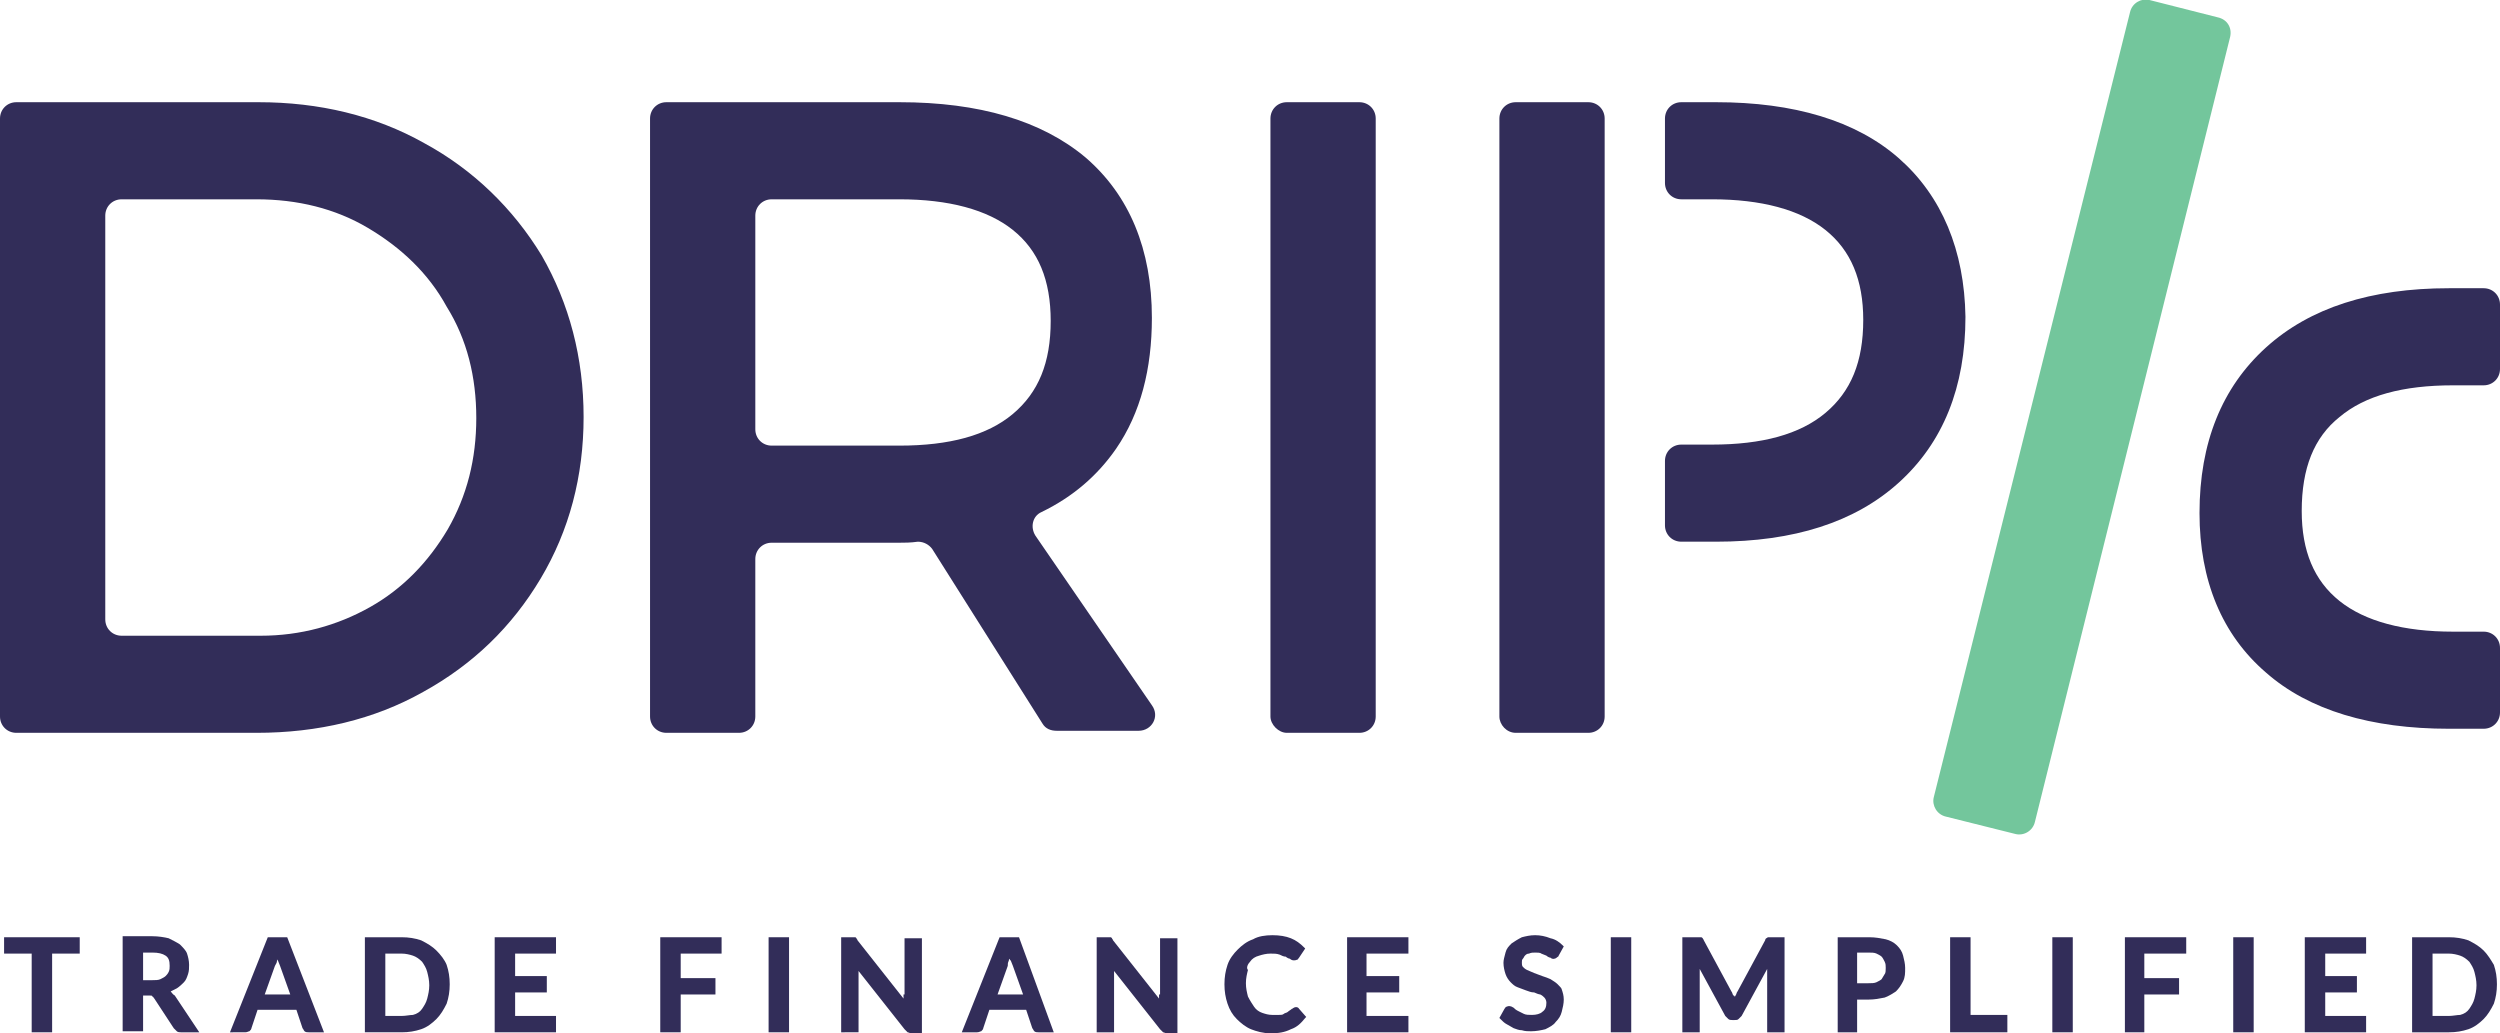 <?xml version="1.0" encoding="utf-8"?>
<!-- Generator: Adobe Illustrator 18.0.0, SVG Export Plug-In . SVG Version: 6.00 Build 0)  -->
<!DOCTYPE svg PUBLIC "-//W3C//DTD SVG 1.1//EN" "http://www.w3.org/Graphics/SVG/1.1/DTD/svg11.dtd">
<svg version="1.1" id="Layer_1" xmlns="http://www.w3.org/2000/svg" xmlns:xlink="http://www.w3.org/1999/xlink" x="0px" y="0px"
	 viewBox="0 0 244.6 101.1" enable-background="new 0 0 244.6 101.1" xml:space="preserve">
<g>
	<path fill="#322D59" d="M152.4,96.3c-0.2-0.2-0.4-0.3-0.7-0.5c-0.2-0.1-0.5-0.2-0.8-0.3c-0.3-0.1-0.5-0.2-0.8-0.3
		c-0.2-0.1-0.5-0.2-0.7-0.3c-0.2-0.1-0.3-0.2-0.4-0.3c-0.1-0.1-0.1-0.3-0.1-0.4c0-0.2,0-0.3,0.1-0.4c0.1-0.1,0.1-0.2,0.2-0.3
		c0.1-0.1,0.2-0.2,0.4-0.2c0.2-0.1,0.4-0.1,0.6-0.1c0.2,0,0.5,0,0.6,0.1c0.2,0.1,0.3,0.1,0.5,0.2c0.1,0.1,0.3,0.2,0.4,0.2
		c0.2,0.2,0.5,0.1,0.6,0c0.1-0.1,0.2-0.1,0.2-0.2l0.5-0.9l-0.1-0.1c-0.3-0.3-0.7-0.6-1.2-0.7c-0.5-0.2-1-0.3-1.5-0.3
		c-0.5,0-0.9,0.1-1.3,0.2c-0.4,0.2-0.7,0.4-1,0.6c-0.3,0.3-0.5,0.5-0.6,0.9s-0.2,0.7-0.2,1c0,0.4,0.1,0.8,0.2,1.1
		c0.1,0.3,0.3,0.6,0.5,0.8c0.2,0.2,0.4,0.4,0.7,0.5c0.3,0.1,0.5,0.2,0.8,0.3c0.3,0.1,0.5,0.2,0.8,0.2c0.2,0.1,0.5,0.2,0.6,0.2
		c0.2,0.1,0.3,0.2,0.4,0.3c0.1,0.1,0.2,0.3,0.2,0.5c0,0.4-0.1,0.7-0.4,0.9c-0.2,0.2-0.6,0.3-1,0.3c-0.3,0-0.6,0-0.8-0.1
		c-0.2-0.1-0.4-0.2-0.6-0.3c-0.2-0.1-0.3-0.2-0.4-0.3c-0.3-0.2-0.5-0.2-0.7-0.1c-0.1,0-0.1,0.1-0.2,0.2l-0.5,0.9l0.1,0.1
		c0.2,0.2,0.4,0.4,0.6,0.5c0.2,0.1,0.5,0.3,0.7,0.4c0.3,0.1,0.5,0.2,0.8,0.2c0.3,0.1,0.6,0.1,0.9,0.1c0.5,0,1-0.1,1.4-0.2
		c0.4-0.2,0.8-0.4,1-0.7c0.3-0.3,0.5-0.6,0.6-1c0.1-0.4,0.2-0.8,0.2-1.2c0-0.4-0.1-0.7-0.2-1C152.8,96.7,152.6,96.5,152.4,96.3"/>
	<rect x="157.6" y="91.7" fill="#322D59" width="2" height="9.3"/>
	<path fill="#322D59" d="M173.2,91.7c-0.1,0-0.1,0-0.2,0c-0.1,0-0.1,0.1-0.2,0.1c0,0-0.1,0.1-0.1,0.2l-2.7,5
		c-0.1,0.1-0.1,0.3-0.2,0.4c0,0,0,0.1-0.1,0.1c0,0,0-0.1-0.1-0.1c-0.1-0.1-0.1-0.3-0.2-0.4l-2.7-5c0-0.1-0.1-0.1-0.1-0.2
		c-0.1-0.1-0.1-0.1-0.2-0.1c-0.1,0-0.1,0-0.2,0c-0.1,0-0.1,0-0.2,0h-1.4v9.3h1.7v-6c0-0.1,0-0.1,0-0.2l2.5,4.6
		c0.1,0.1,0.2,0.2,0.3,0.3c0.1,0.1,0.3,0.1,0.4,0.1h0.2c0.2,0,0.3,0,0.4-0.1c0.1-0.1,0.2-0.2,0.3-0.3l2.5-4.6c0,0.1,0,0.1,0,0.2v6
		h1.7v-9.3h-1.4C173.3,91.7,173.2,91.7,173.2,91.7"/>
	<path fill="#322D59" d="M185.6,92.5c-0.3-0.3-0.7-0.5-1.1-0.6c-0.5-0.1-1-0.2-1.6-0.2h-3.1v9.3h1.9v-3.2h1.1c0.6,0,1.1-0.1,1.6-0.2
		c0.5-0.2,0.8-0.4,1.1-0.6c0.3-0.3,0.5-0.6,0.7-1c0.2-0.4,0.2-0.8,0.2-1.3c0-0.4-0.1-0.8-0.2-1.2C186.1,93.1,185.9,92.8,185.6,92.5
		 M183.6,96.1c-0.2,0.1-0.5,0.1-0.8,0.1h-1.1v-3h1.1c0.3,0,0.6,0,0.8,0.1c0.2,0.1,0.4,0.2,0.5,0.3c0.1,0.1,0.2,0.3,0.3,0.5
		c0.1,0.2,0.1,0.4,0.1,0.6c0,0.2,0,0.5-0.1,0.6c-0.1,0.2-0.2,0.3-0.3,0.5C184,95.9,183.8,96,183.6,96.1"/>
	<polygon fill="#322D59" points="192.8,91.7 190.8,91.7 190.8,101 196.4,101 196.4,99.3 192.8,99.3 	"/>
	<rect x="200.8" y="91.7" fill="#322D59" width="2" height="9.3"/>
	<polygon fill="#322D59" points="207.9,101 209.8,101 209.8,97.3 213.2,97.3 213.2,95.7 209.8,95.7 209.8,93.3 213.9,93.3 
		213.9,91.7 207.9,91.7 	"/>
	<rect x="218.5" y="91.7" fill="#322D59" width="2" height="9.3"/>
	<polygon fill="#322D59" points="225.5,101 231.5,101 231.5,99.4 227.5,99.4 227.5,97.1 230.6,97.1 230.6,95.5 227.5,95.5 
		227.5,93.3 231.5,93.3 231.5,91.7 225.5,91.7 	"/>
	<path fill="#322D59" d="M243,93c-0.4-0.4-0.9-0.7-1.5-1c-0.6-0.2-1.2-0.3-1.9-0.3H236v9.3h3.6c0.7,0,1.3-0.1,1.9-0.3
		c0.6-0.2,1.1-0.6,1.5-1c0.4-0.4,0.7-0.9,1-1.5c0.2-0.6,0.3-1.2,0.3-1.9c0-0.7-0.1-1.3-0.3-1.9C243.7,93.9,243.4,93.4,243,93
		 M239.6,99.4H238v-6.1h1.6c0.4,0,0.8,0.1,1.1,0.2c0.3,0.1,0.6,0.3,0.9,0.6c0.2,0.3,0.4,0.6,0.5,1c0.1,0.4,0.2,0.8,0.2,1.3
		c0,0.5-0.1,0.9-0.2,1.3c-0.1,0.4-0.3,0.7-0.5,1c-0.2,0.3-0.5,0.5-0.9,0.6C240.4,99.3,240,99.4,239.6,99.4"/>
	<polygon fill="#322D59" points="0.4,93.3 3.1,93.3 3.1,101 5.1,101 5.1,93.3 7.8,93.3 7.8,91.7 0.4,91.7 	"/>
	<path fill="#322D59" d="M16.7,97c0.2-0.1,0.4-0.2,0.6-0.3c0.3-0.2,0.5-0.4,0.7-0.6c0.2-0.2,0.3-0.5,0.4-0.8
		c0.1-0.3,0.1-0.6,0.1-0.9c0-0.4-0.1-0.8-0.2-1.1c-0.1-0.3-0.4-0.6-0.7-0.9c-0.3-0.2-0.7-0.4-1.1-0.6c-0.4-0.1-1-0.2-1.6-0.2H12v9.3
		H14v-3.5h0.6c0.2,0,0.3,0,0.3,0.1c0.1,0,0.1,0.1,0.2,0.2l1.9,2.9c0.1,0.1,0.2,0.2,0.3,0.3c0.1,0.1,0.3,0.1,0.4,0.1h1.8l-2.4-3.6
		C16.9,97.3,16.8,97.1,16.7,97 M14,93.2h0.9c0.6,0,1,0.1,1.3,0.3c0.3,0.2,0.4,0.5,0.4,1c0,0.2,0,0.4-0.1,0.6
		c-0.1,0.2-0.2,0.3-0.3,0.4c-0.1,0.1-0.3,0.2-0.5,0.3c-0.2,0.1-0.5,0.1-0.8,0.1H14V93.2z"/>
	<path fill="#322D59" d="M28.1,91.7h-1.9l-3.7,9.3H24c0.2,0,0.3-0.1,0.4-0.1c0.1-0.1,0.2-0.2,0.2-0.3l0.6-1.8H29l0.6,1.8
		c0.1,0.1,0.1,0.2,0.2,0.3c0.1,0.1,0.3,0.1,0.4,0.1h1.5L28.1,91.7L28.1,91.7z M27.1,94c0-0.1,0-0.1,0-0.2c0,0.1,0,0.1,0.1,0.2
		c0.1,0.2,0.1,0.3,0.2,0.5l1,2.8h-2.5l1-2.8C27,94.3,27.1,94.2,27.1,94"/>
	<path fill="#322D59" d="M42.7,93c-0.4-0.4-0.9-0.7-1.5-1c-0.6-0.2-1.2-0.3-1.9-0.3h-3.6v9.3h3.6c0.7,0,1.3-0.1,1.9-0.3
		c0.6-0.2,1.1-0.6,1.5-1c0.4-0.4,0.7-0.9,1-1.5c0.2-0.6,0.3-1.2,0.3-1.9c0-0.7-0.1-1.3-0.3-1.9C43.5,93.9,43.1,93.4,42.7,93
		 M39.3,99.4h-1.6v-6.1h1.6c0.4,0,0.8,0.1,1.1,0.2c0.3,0.1,0.6,0.3,0.9,0.6c0.2,0.3,0.4,0.6,0.5,1c0.1,0.4,0.2,0.8,0.2,1.3
		c0,0.5-0.1,0.9-0.2,1.3c-0.1,0.4-0.3,0.7-0.5,1c-0.2,0.3-0.5,0.5-0.9,0.6C40.1,99.3,39.7,99.4,39.3,99.4"/>
	<polygon fill="#322D59" points="48.4,101 54.4,101 54.4,99.4 50.4,99.4 50.4,97.1 53.5,97.1 53.5,95.5 50.4,95.5 50.4,93.3 
		54.4,93.3 54.4,91.7 48.4,91.7 	"/>
	<polygon fill="#322D59" points="64.6,101 66.6,101 66.6,97.3 70,97.3 70,95.7 66.6,95.7 66.6,93.3 70.6,93.3 70.6,91.7 64.6,91.7 	
		"/>
	<rect x="75.2" y="91.7" fill="#322D59" width="2" height="9.3"/>
	<path fill="#322D59" d="M88.4,97.3c0,0.1,0,0.3,0,0.4v0L83.9,92c0-0.1-0.1-0.1-0.1-0.2c0,0-0.1-0.1-0.1-0.1c-0.1,0-0.1,0-0.2,0h0
		c-0.1,0-0.1,0-0.2,0h-1v9.3H84v-5.7c0-0.1,0-0.2,0-0.3l4.5,5.7c0.1,0.1,0.2,0.2,0.3,0.3c0.1,0,0.2,0.1,0.4,0.1h1v-9.3h-1.7V97.3z"
		/>
	<path fill="#322D59" d="M99.7,91.7h-1.9l-3.7,9.3h1.5c0.2,0,0.3-0.1,0.4-0.1c0.1-0.1,0.2-0.2,0.2-0.3l0.6-1.8h3.6l0.6,1.8
		c0.1,0.1,0.1,0.2,0.2,0.3c0.1,0.1,0.3,0.1,0.4,0.1h1.5L99.7,91.7L99.7,91.7z M98.7,94c0-0.1,0-0.1,0.1-0.2c0,0.1,0,0.1,0.1,0.2
		c0.1,0.2,0.1,0.3,0.2,0.5l1,2.8h-2.5l1-2.8C98.6,94.3,98.6,94.2,98.7,94"/>
	<path fill="#322D59" d="M113.4,97.3c0,0.1,0,0.3,0,0.4v0l-4.5-5.7c0-0.1-0.1-0.1-0.1-0.2c0,0-0.1-0.1-0.1-0.1c-0.1,0-0.1,0-0.2,0h0
		c-0.1,0-0.1,0-0.2,0h-1v9.3h1.7v-5.7c0-0.1,0-0.2,0-0.3l4.5,5.7c0.1,0.1,0.2,0.2,0.3,0.3c0.1,0,0.2,0.1,0.4,0.1h1v-9.3h-1.7V97.3z"
		/>
	<path fill="#322D59" d="M122.3,94.1c0.2-0.3,0.5-0.5,0.9-0.6c0.3-0.1,0.7-0.2,1.1-0.2c0.4,0,0.6,0,0.9,0.1c0.2,0.1,0.4,0.2,0.6,0.2
		c0.1,0.1,0.3,0.2,0.4,0.2c0.2,0.2,0.5,0.2,0.7,0.1c0.1,0,0.1-0.1,0.2-0.2l0.6-0.9l-0.1-0.1c-0.4-0.4-0.8-0.7-1.3-0.9
		c-0.5-0.2-1.1-0.3-1.8-0.3c-0.7,0-1.4,0.1-1.9,0.4c-0.6,0.2-1.1,0.6-1.5,1c-0.4,0.4-0.8,0.9-1,1.5c-0.2,0.6-0.3,1.2-0.3,1.9
		c0,0.7,0.1,1.3,0.3,1.9c0.2,0.6,0.5,1.1,0.9,1.5c0.4,0.4,0.9,0.8,1.4,1c0.5,0.2,1.2,0.4,1.9,0.4c0.8,0,1.4-0.1,2-0.4
		c0.6-0.2,1-0.6,1.4-1.1l0.1-0.1l-0.7-0.8c-0.1-0.2-0.4-0.2-0.5-0.1c-0.1,0-0.1,0.1-0.2,0.1c-0.1,0.1-0.3,0.2-0.4,0.3
		c-0.1,0.1-0.3,0.1-0.4,0.2c-0.1,0.1-0.3,0.1-0.5,0.1c-0.2,0-0.4,0-0.6,0c-0.4,0-0.7-0.1-1-0.2c-0.3-0.1-0.6-0.3-0.8-0.6
		c-0.2-0.3-0.4-0.6-0.6-1c-0.1-0.4-0.2-0.8-0.2-1.3c0-0.5,0.1-0.9,0.2-1.3C121.9,94.7,122.1,94.3,122.3,94.1"/>
	<polygon fill="#322D59" points="137.8,93.3 137.8,91.7 131.8,91.7 131.8,101 137.8,101 137.8,99.4 133.7,99.4 133.7,97.1 
		136.9,97.1 136.9,95.5 133.7,95.5 133.7,93.3 	"/>
	<path fill="#322D59" d="M41.5,14c-4.8-2.7-10.3-4-16.2-4H1.6C0.7,10,0,10.7,0,11.6v58.5c0,0.9,0.7,1.6,1.6,1.6h23.5
		c6,0,11.5-1.3,16.3-4c4.9-2.7,8.7-6.4,11.5-11.1c2.8-4.7,4.2-10,4.2-15.8c0-5.8-1.4-11.1-4.1-15.8C50.2,20.4,46.3,16.6,41.5,14
		 M46.6,40.9c0,4-0.9,7.6-2.8,10.9c-1.9,3.2-4.4,5.8-7.6,7.6c-3.2,1.8-6.8,2.8-10.7,2.8H11.9c-0.9,0-1.6-0.7-1.6-1.6V21.1
		c0-0.9,0.7-1.6,1.6-1.6h13.2c4,0,7.7,0.9,10.9,2.8c3.2,1.9,5.9,4.4,7.7,7.7C45.7,33.2,46.6,36.9,46.6,40.9"/>
	<path fill="#322D59" d="M109.2,43.9c2.4-3.5,3.5-7.8,3.5-12.8c0-6.7-2.2-12-6.5-15.7C101.9,11.8,95.8,10,88,10H65.2
		c-0.9,0-1.6,0.7-1.6,1.6v58.5c0,0.9,0.7,1.6,1.6,1.6h7.1c0.9,0,1.6-0.7,1.6-1.6V54.7c0-0.9,0.7-1.6,1.6-1.6H88c0.5,0,1.1,0,1.8-0.1
		c0.6,0,1.1,0.3,1.4,0.7l10.8,17.1c0.3,0.5,0.8,0.7,1.4,0.7h8c1.3,0,2.1-1.4,1.3-2.5l-11.4-16.6c-0.5-0.8-0.3-1.9,0.6-2.3
		C105,48.6,107.4,46.5,109.2,43.9 M102.8,31.4c0,4.1-1.2,7-3.7,9.1c-2.5,2.1-6.2,3.1-11.1,3.1H75.5c-0.9,0-1.6-0.7-1.6-1.6V21.1
		c0-0.9,0.7-1.6,1.6-1.6H88c4.8,0,8.6,1,11.1,3C101.6,24.5,102.8,27.4,102.8,31.4"/>
	<path fill="#322D59" d="M125.9,71.7h7.1c0.9,0,1.6-0.7,1.6-1.6V11.6c0-0.9-0.7-1.6-1.6-1.6h-7.1c-0.9,0-1.6,0.7-1.6,1.6v58.5
		C124.3,70.9,125.1,71.7,125.9,71.7"/>
	<path fill="#322D59" d="M148.3,71.7h7.1c0.9,0,1.6-0.7,1.6-1.6V11.6c0-0.9-0.7-1.6-1.6-1.6h-7.1c-0.9,0-1.6,0.7-1.6,1.6v58.5
		C146.7,70.9,147.4,71.7,148.3,71.7"/>
	<path fill="#322D59" d="M185.8,15.5c-4.2-3.7-10.3-5.5-17.9-5.5h-3.4c-0.9,0-1.6,0.7-1.6,1.6v6.3c0,0.9,0.7,1.6,1.6,1.6l3,0
		c4.8,0,8.6,1,11.1,3c2.5,2,3.7,4.9,3.7,8.8c0,4.1-1.2,7-3.7,9.1c-2.5,2.1-6.2,3.1-11.1,3.1h-3c-0.9,0-1.6,0.7-1.6,1.6v6.3
		c0,0.9,0.7,1.6,1.6,1.6h3.4c7.6,0,13.6-1.9,17.9-5.8c4.3-3.9,6.5-9.3,6.5-16.2C192.2,24.5,190,19.2,185.8,15.5"/>
	<path fill="#322D59" d="M228.9,40.8c2.5-2.1,6.2-3.1,11.1-3.1h3c0.9,0,1.6-0.7,1.6-1.6v-6.3c0-0.9-0.7-1.6-1.6-1.6h-3.4
		c-7.6,0-13.6,1.9-17.9,5.8c-4.3,3.9-6.5,9.3-6.5,16.2c0,6.6,2.2,11.9,6.5,15.6c4.2,3.7,10.3,5.5,17.9,5.5h3.4
		c0.9,0,1.6-0.7,1.6-1.6v-6.3c0-0.9-0.7-1.6-1.6-1.6l-3,0c-4.8,0-8.6-1-11.1-3c-2.5-2-3.7-4.9-3.7-8.8
		C225.2,45.8,226.4,42.8,228.9,40.8"/>
	<path fill="#73C69C" d="M190.4,79.9l6.8,1.7c0.8,0.2,1.7-0.3,1.9-1.2l19.1-76.8c0.2-0.9-0.3-1.7-1.2-1.9L210.3,0
		c-0.8-0.2-1.7,0.3-1.9,1.2L189.2,78C189,78.8,189.5,79.7,190.4,79.9"/>
</g>
</svg>

